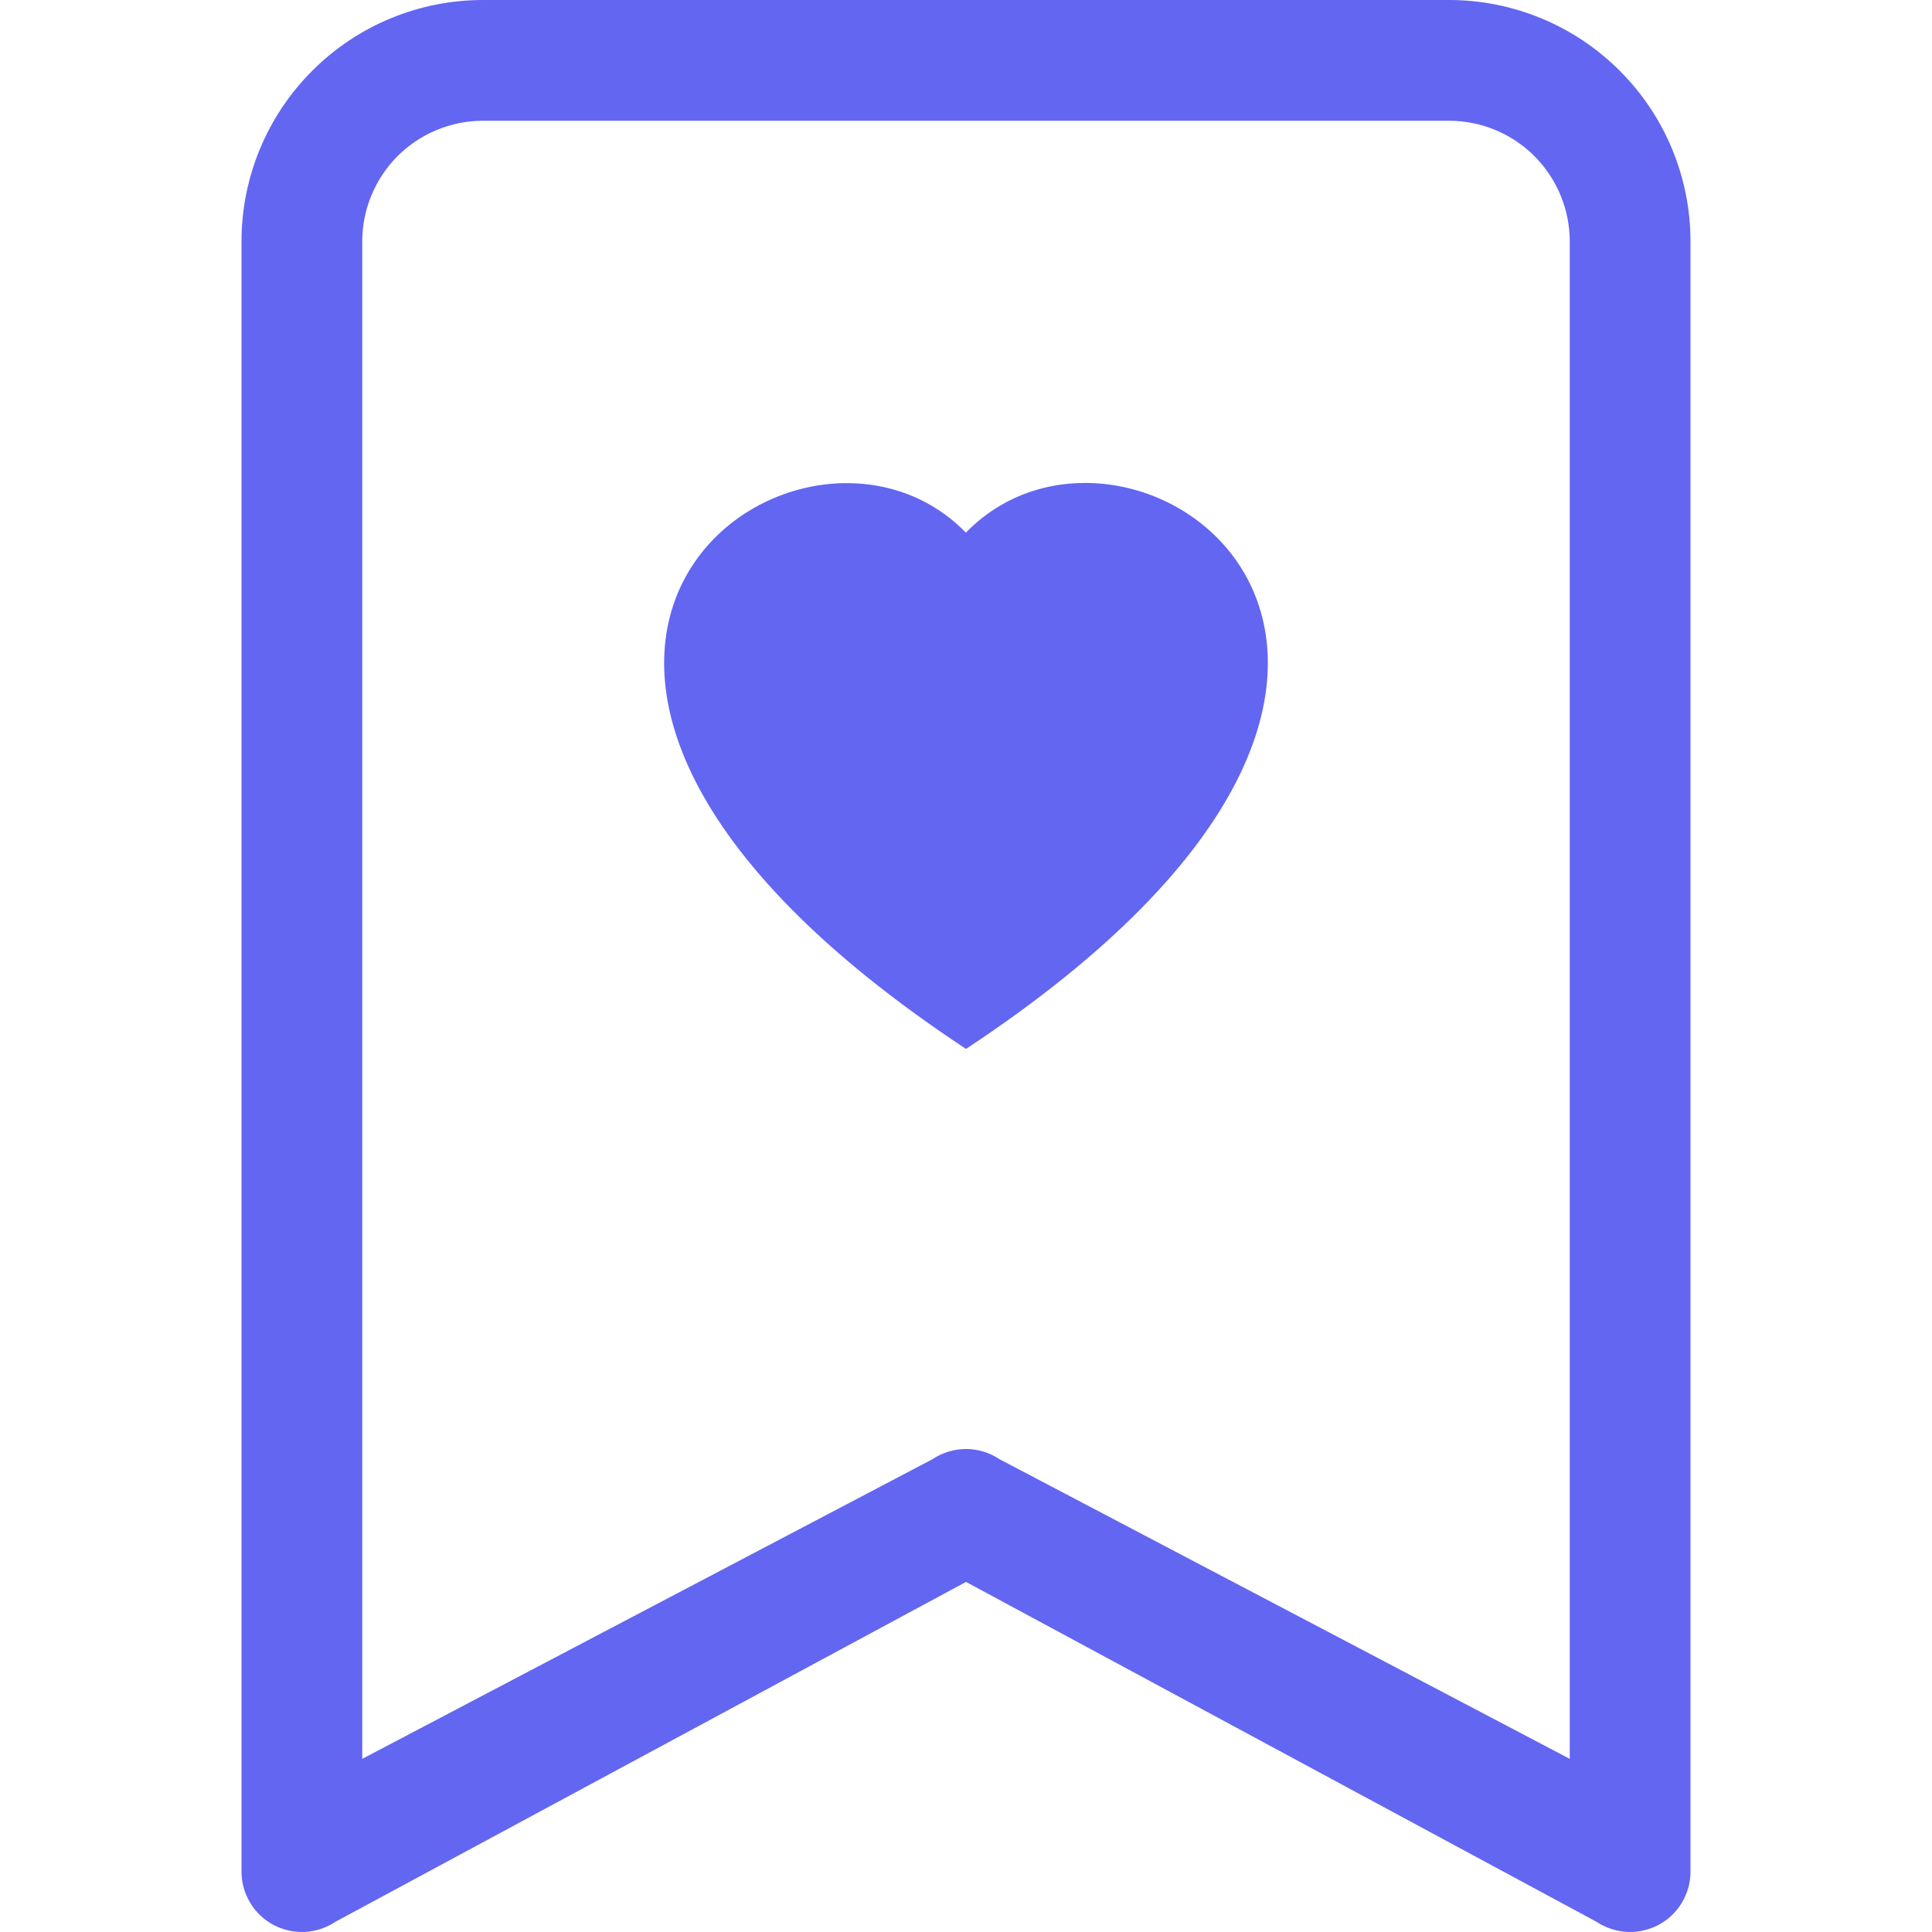 <svg width="24" height="24" viewBox="0 0 24 24" fill="none" xmlns="http://www.w3.org/2000/svg">
<path fill-rule="evenodd" clip-rule="evenodd" d="M12 6.615C14.08 4.477 19.281 8.22 12 13.03C4.719 8.22 9.919 4.479 12 6.618V6.615Z" fill="#6366F1"/>
<path d="M3 3C3 2.204 3.316 1.441 3.879 0.879C4.441 0.316 5.204 0 6 0L18 0C18.796 0 19.559 0.316 20.121 0.879C20.684 1.441 21 2.204 21 3V23.25C21 23.386 20.963 23.519 20.893 23.635C20.824 23.752 20.724 23.847 20.604 23.911C20.484 23.975 20.35 24.005 20.214 23.999C20.079 23.992 19.947 23.949 19.834 23.874L12 19.651L4.165 23.874C4.053 23.949 3.921 23.992 3.786 23.999C3.65 24.005 3.516 23.975 3.396 23.911C3.276 23.847 3.176 23.752 3.107 23.635C3.037 23.519 3 23.386 3 23.25V3ZM6 1.5C5.602 1.5 5.221 1.658 4.939 1.939C4.658 2.221 4.5 2.602 4.5 3V21.849L11.585 18.126C11.708 18.044 11.852 18 12 18C12.148 18 12.292 18.044 12.415 18.126L19.5 21.849V3C19.5 2.602 19.342 2.221 19.061 1.939C18.779 1.658 18.398 1.5 18 1.5H6Z" fill="#6366F1"/>
</svg>
